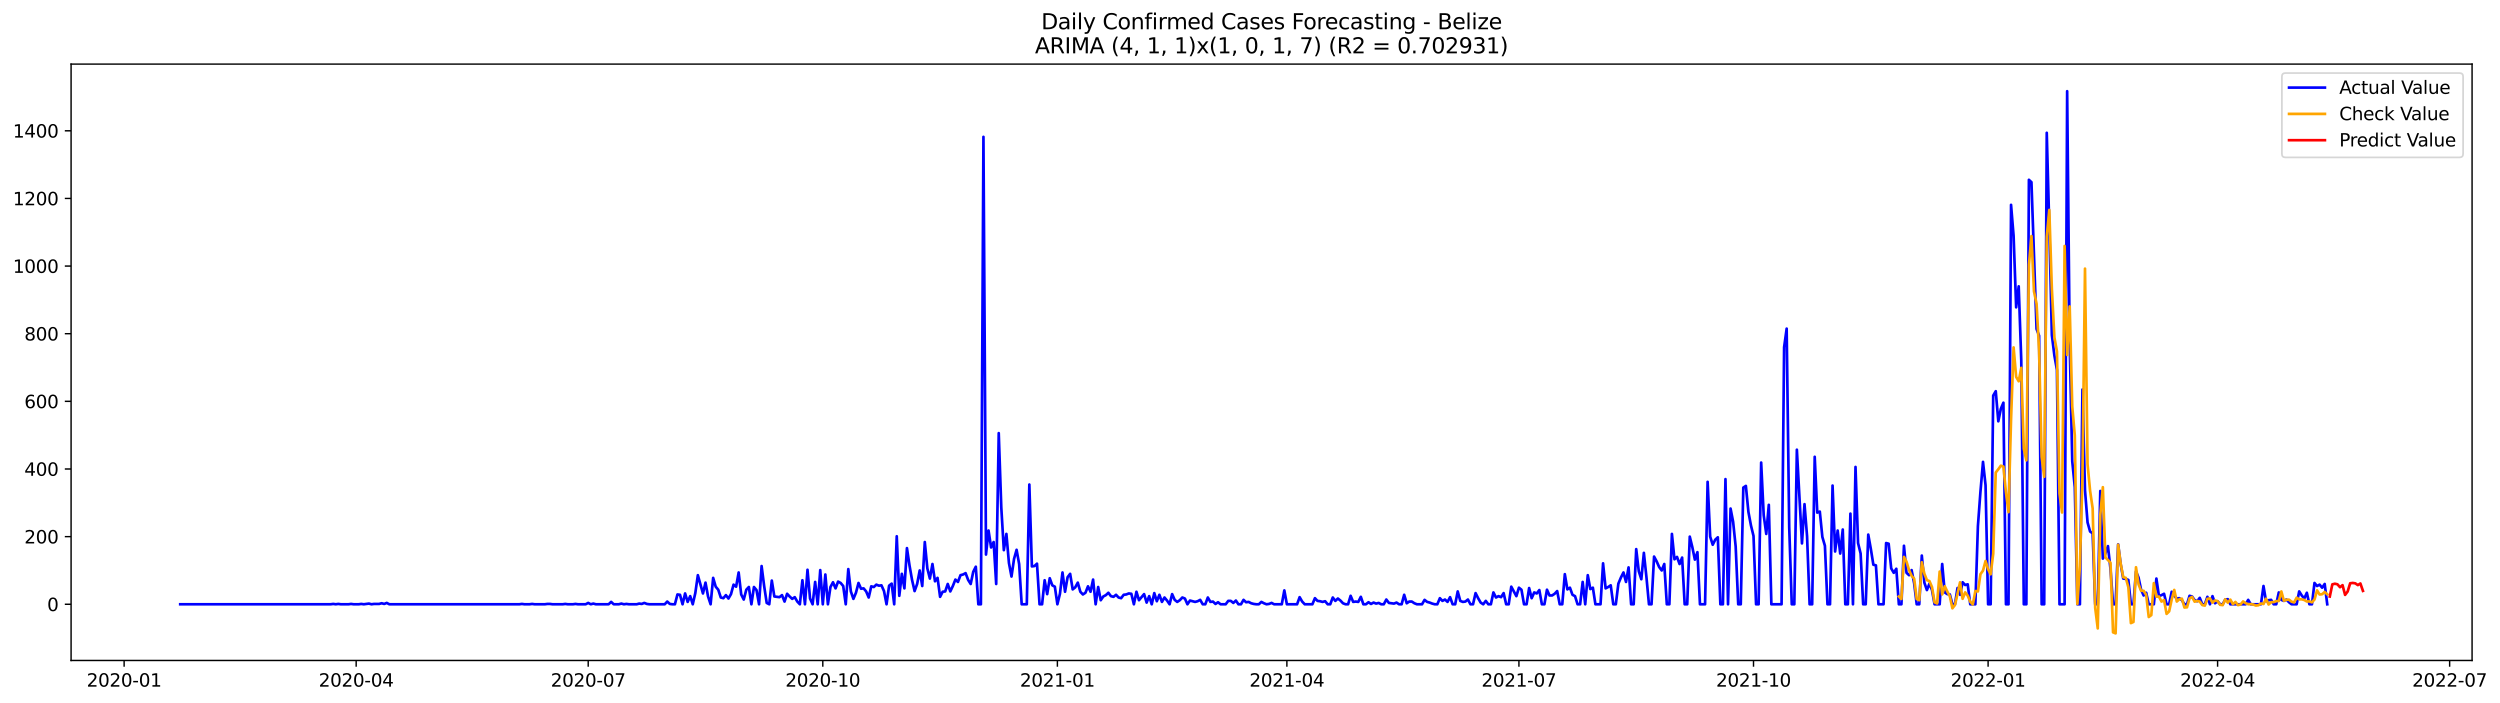 <?xml version="1.0" encoding="utf-8" standalone="no"?>
<!DOCTYPE svg PUBLIC "-//W3C//DTD SVG 1.1//EN"
  "http://www.w3.org/Graphics/SVG/1.1/DTD/svg11.dtd">
<svg xmlns:xlink="http://www.w3.org/1999/xlink" width="1394.426pt" height="392.274pt" viewBox="0 0 1394.426 392.274" xmlns="http://www.w3.org/2000/svg" version="1.1">
 <defs>
  <style type="text/css">*{stroke-linejoin: round; stroke-linecap: butt}</style>
 </defs>
 <g id="figure_1">
  <g id="patch_1">
   <path d="M 0 392.274 
L 1394.426 392.274 
L 1394.426 0 
L 0 0 
z
" style="fill: #ffffff"/>
  </g>
  <g id="axes_1">
   <g id="patch_2">
    <path d="M 39.65 368.396 
L 1378.85 368.396 
L 1378.85 35.755 
L 39.65 35.755 
z
" style="fill: #ffffff"/>
   </g>
   <g id="matplotlib.axis_1">
    <g id="xtick_1">
     <g id="line2d_1">
      <defs>
       <path id="m0b4ffa1fb9" d="M 0 0 
L 0 3.5 
" style="stroke: #000000; stroke-width: 0.8"/>
      </defs>
      <g>
       <use xlink:href="#m0b4ffa1fb9" x="69.233" y="368.396" style="stroke: #000000; stroke-width: 0.8"/>
      </g>
     </g>
     <g id="text_1">
      <!-- 2020-01 -->
      <g transform="translate(48.342 382.994)scale(0.1 -0.1)">
       <defs>
        <path id="DejaVuSans-32" d="M 1228 531 
L 3431 531 
L 3431 0 
L 469 0 
L 469 531 
Q 828 903 1448 1529 
Q 2069 2156 2228 2338 
Q 2531 2678 2651 2914 
Q 2772 3150 2772 3378 
Q 2772 3750 2511 3984 
Q 2250 4219 1831 4219 
Q 1534 4219 1204 4116 
Q 875 4013 500 3803 
L 500 4441 
Q 881 4594 1212 4672 
Q 1544 4750 1819 4750 
Q 2544 4750 2975 4387 
Q 3406 4025 3406 3419 
Q 3406 3131 3298 2873 
Q 3191 2616 2906 2266 
Q 2828 2175 2409 1742 
Q 1991 1309 1228 531 
z
" transform="scale(0.016)"/>
        <path id="DejaVuSans-30" d="M 2034 4250 
Q 1547 4250 1301 3770 
Q 1056 3291 1056 2328 
Q 1056 1369 1301 889 
Q 1547 409 2034 409 
Q 2525 409 2770 889 
Q 3016 1369 3016 2328 
Q 3016 3291 2770 3770 
Q 2525 4250 2034 4250 
z
M 2034 4750 
Q 2819 4750 3233 4129 
Q 3647 3509 3647 2328 
Q 3647 1150 3233 529 
Q 2819 -91 2034 -91 
Q 1250 -91 836 529 
Q 422 1150 422 2328 
Q 422 3509 836 4129 
Q 1250 4750 2034 4750 
z
" transform="scale(0.016)"/>
        <path id="DejaVuSans-2d" d="M 313 2009 
L 1997 2009 
L 1997 1497 
L 313 1497 
L 313 2009 
z
" transform="scale(0.016)"/>
        <path id="DejaVuSans-31" d="M 794 531 
L 1825 531 
L 1825 4091 
L 703 3866 
L 703 4441 
L 1819 4666 
L 2450 4666 
L 2450 531 
L 3481 531 
L 3481 0 
L 794 0 
L 794 531 
z
" transform="scale(0.016)"/>
       </defs>
       <use xlink:href="#DejaVuSans-32"/>
       <use xlink:href="#DejaVuSans-30" x="63.623"/>
       <use xlink:href="#DejaVuSans-32" x="127.246"/>
       <use xlink:href="#DejaVuSans-30" x="190.869"/>
       <use xlink:href="#DejaVuSans-2d" x="254.492"/>
       <use xlink:href="#DejaVuSans-30" x="290.576"/>
       <use xlink:href="#DejaVuSans-31" x="354.199"/>
      </g>
     </g>
    </g>
    <g id="xtick_2">
     <g id="line2d_2">
      <g>
       <use xlink:href="#m0b4ffa1fb9" x="198.659" y="368.396" style="stroke: #000000; stroke-width: 0.8"/>
      </g>
     </g>
     <g id="text_2">
      <!-- 2020-04 -->
      <g transform="translate(177.767 382.994)scale(0.1 -0.1)">
       <defs>
        <path id="DejaVuSans-34" d="M 2419 4116 
L 825 1625 
L 2419 1625 
L 2419 4116 
z
M 2253 4666 
L 3047 4666 
L 3047 1625 
L 3713 1625 
L 3713 1100 
L 3047 1100 
L 3047 0 
L 2419 0 
L 2419 1100 
L 313 1100 
L 313 1709 
L 2253 4666 
z
" transform="scale(0.016)"/>
       </defs>
       <use xlink:href="#DejaVuSans-32"/>
       <use xlink:href="#DejaVuSans-30" x="63.623"/>
       <use xlink:href="#DejaVuSans-32" x="127.246"/>
       <use xlink:href="#DejaVuSans-30" x="190.869"/>
       <use xlink:href="#DejaVuSans-2d" x="254.492"/>
       <use xlink:href="#DejaVuSans-30" x="290.576"/>
       <use xlink:href="#DejaVuSans-34" x="354.199"/>
      </g>
     </g>
    </g>
    <g id="xtick_3">
     <g id="line2d_3">
      <g>
       <use xlink:href="#m0b4ffa1fb9" x="328.084" y="368.396" style="stroke: #000000; stroke-width: 0.8"/>
      </g>
     </g>
     <g id="text_3">
      <!-- 2020-07 -->
      <g transform="translate(307.193 382.994)scale(0.1 -0.1)">
       <defs>
        <path id="DejaVuSans-37" d="M 525 4666 
L 3525 4666 
L 3525 4397 
L 1831 0 
L 1172 0 
L 2766 4134 
L 525 4134 
L 525 4666 
z
" transform="scale(0.016)"/>
       </defs>
       <use xlink:href="#DejaVuSans-32"/>
       <use xlink:href="#DejaVuSans-30" x="63.623"/>
       <use xlink:href="#DejaVuSans-32" x="127.246"/>
       <use xlink:href="#DejaVuSans-30" x="190.869"/>
       <use xlink:href="#DejaVuSans-2d" x="254.492"/>
       <use xlink:href="#DejaVuSans-30" x="290.576"/>
       <use xlink:href="#DejaVuSans-37" x="354.199"/>
      </g>
     </g>
    </g>
    <g id="xtick_4">
     <g id="line2d_4">
      <g>
       <use xlink:href="#m0b4ffa1fb9" x="458.932" y="368.396" style="stroke: #000000; stroke-width: 0.8"/>
      </g>
     </g>
     <g id="text_4">
      <!-- 2020-10 -->
      <g transform="translate(438.041 382.994)scale(0.1 -0.1)">
       <use xlink:href="#DejaVuSans-32"/>
       <use xlink:href="#DejaVuSans-30" x="63.623"/>
       <use xlink:href="#DejaVuSans-32" x="127.246"/>
       <use xlink:href="#DejaVuSans-30" x="190.869"/>
       <use xlink:href="#DejaVuSans-2d" x="254.492"/>
       <use xlink:href="#DejaVuSans-31" x="290.576"/>
       <use xlink:href="#DejaVuSans-30" x="354.199"/>
      </g>
     </g>
    </g>
    <g id="xtick_5">
     <g id="line2d_5">
      <g>
       <use xlink:href="#m0b4ffa1fb9" x="589.78" y="368.396" style="stroke: #000000; stroke-width: 0.8"/>
      </g>
     </g>
     <g id="text_5">
      <!-- 2021-01 -->
      <g transform="translate(568.889 382.994)scale(0.1 -0.1)">
       <use xlink:href="#DejaVuSans-32"/>
       <use xlink:href="#DejaVuSans-30" x="63.623"/>
       <use xlink:href="#DejaVuSans-32" x="127.246"/>
       <use xlink:href="#DejaVuSans-31" x="190.869"/>
       <use xlink:href="#DejaVuSans-2d" x="254.492"/>
       <use xlink:href="#DejaVuSans-30" x="290.576"/>
       <use xlink:href="#DejaVuSans-31" x="354.199"/>
      </g>
     </g>
    </g>
    <g id="xtick_6">
     <g id="line2d_6">
      <g>
       <use xlink:href="#m0b4ffa1fb9" x="717.784" y="368.396" style="stroke: #000000; stroke-width: 0.8"/>
      </g>
     </g>
     <g id="text_6">
      <!-- 2021-04 -->
      <g transform="translate(696.892 382.994)scale(0.1 -0.1)">
       <use xlink:href="#DejaVuSans-32"/>
       <use xlink:href="#DejaVuSans-30" x="63.623"/>
       <use xlink:href="#DejaVuSans-32" x="127.246"/>
       <use xlink:href="#DejaVuSans-31" x="190.869"/>
       <use xlink:href="#DejaVuSans-2d" x="254.492"/>
       <use xlink:href="#DejaVuSans-30" x="290.576"/>
       <use xlink:href="#DejaVuSans-34" x="354.199"/>
      </g>
     </g>
    </g>
    <g id="xtick_7">
     <g id="line2d_7">
      <g>
       <use xlink:href="#m0b4ffa1fb9" x="847.209" y="368.396" style="stroke: #000000; stroke-width: 0.8"/>
      </g>
     </g>
     <g id="text_7">
      <!-- 2021-07 -->
      <g transform="translate(826.318 382.994)scale(0.1 -0.1)">
       <use xlink:href="#DejaVuSans-32"/>
       <use xlink:href="#DejaVuSans-30" x="63.623"/>
       <use xlink:href="#DejaVuSans-32" x="127.246"/>
       <use xlink:href="#DejaVuSans-31" x="190.869"/>
       <use xlink:href="#DejaVuSans-2d" x="254.492"/>
       <use xlink:href="#DejaVuSans-30" x="290.576"/>
       <use xlink:href="#DejaVuSans-37" x="354.199"/>
      </g>
     </g>
    </g>
    <g id="xtick_8">
     <g id="line2d_8">
      <g>
       <use xlink:href="#m0b4ffa1fb9" x="978.057" y="368.396" style="stroke: #000000; stroke-width: 0.8"/>
      </g>
     </g>
     <g id="text_8">
      <!-- 2021-10 -->
      <g transform="translate(957.166 382.994)scale(0.1 -0.1)">
       <use xlink:href="#DejaVuSans-32"/>
       <use xlink:href="#DejaVuSans-30" x="63.623"/>
       <use xlink:href="#DejaVuSans-32" x="127.246"/>
       <use xlink:href="#DejaVuSans-31" x="190.869"/>
       <use xlink:href="#DejaVuSans-2d" x="254.492"/>
       <use xlink:href="#DejaVuSans-31" x="290.576"/>
       <use xlink:href="#DejaVuSans-30" x="354.199"/>
      </g>
     </g>
    </g>
    <g id="xtick_9">
     <g id="line2d_9">
      <g>
       <use xlink:href="#m0b4ffa1fb9" x="1108.905" y="368.396" style="stroke: #000000; stroke-width: 0.8"/>
      </g>
     </g>
     <g id="text_9">
      <!-- 2022-01 -->
      <g transform="translate(1088.014 382.994)scale(0.1 -0.1)">
       <use xlink:href="#DejaVuSans-32"/>
       <use xlink:href="#DejaVuSans-30" x="63.623"/>
       <use xlink:href="#DejaVuSans-32" x="127.246"/>
       <use xlink:href="#DejaVuSans-32" x="190.869"/>
       <use xlink:href="#DejaVuSans-2d" x="254.492"/>
       <use xlink:href="#DejaVuSans-30" x="290.576"/>
       <use xlink:href="#DejaVuSans-31" x="354.199"/>
      </g>
     </g>
    </g>
    <g id="xtick_10">
     <g id="line2d_10">
      <g>
       <use xlink:href="#m0b4ffa1fb9" x="1236.908" y="368.396" style="stroke: #000000; stroke-width: 0.8"/>
      </g>
     </g>
     <g id="text_10">
      <!-- 2022-04 -->
      <g transform="translate(1216.017 382.994)scale(0.1 -0.1)">
       <use xlink:href="#DejaVuSans-32"/>
       <use xlink:href="#DejaVuSans-30" x="63.623"/>
       <use xlink:href="#DejaVuSans-32" x="127.246"/>
       <use xlink:href="#DejaVuSans-32" x="190.869"/>
       <use xlink:href="#DejaVuSans-2d" x="254.492"/>
       <use xlink:href="#DejaVuSans-30" x="290.576"/>
       <use xlink:href="#DejaVuSans-34" x="354.199"/>
      </g>
     </g>
    </g>
    <g id="xtick_11">
     <g id="line2d_11">
      <g>
       <use xlink:href="#m0b4ffa1fb9" x="1366.334" y="368.396" style="stroke: #000000; stroke-width: 0.8"/>
      </g>
     </g>
     <g id="text_11">
      <!-- 2022-07 -->
      <g transform="translate(1345.443 382.994)scale(0.1 -0.1)">
       <use xlink:href="#DejaVuSans-32"/>
       <use xlink:href="#DejaVuSans-30" x="63.623"/>
       <use xlink:href="#DejaVuSans-32" x="127.246"/>
       <use xlink:href="#DejaVuSans-32" x="190.869"/>
       <use xlink:href="#DejaVuSans-2d" x="254.492"/>
       <use xlink:href="#DejaVuSans-30" x="290.576"/>
       <use xlink:href="#DejaVuSans-37" x="354.199"/>
      </g>
     </g>
    </g>
   </g>
   <g id="matplotlib.axis_2">
    <g id="ytick_1">
     <g id="line2d_12">
      <defs>
       <path id="mf1cf81fc67" d="M 0 0 
L -3.5 0 
" style="stroke: #000000; stroke-width: 0.8"/>
      </defs>
      <g>
       <use xlink:href="#mf1cf81fc67" x="39.65" y="337.043" style="stroke: #000000; stroke-width: 0.8"/>
      </g>
     </g>
     <g id="text_12">
      <!-- 0 -->
      <g transform="translate(26.288 340.843)scale(0.1 -0.1)">
       <use xlink:href="#DejaVuSans-30"/>
      </g>
     </g>
    </g>
    <g id="ytick_2">
     <g id="line2d_13">
      <g>
       <use xlink:href="#mf1cf81fc67" x="39.65" y="299.315" style="stroke: #000000; stroke-width: 0.8"/>
      </g>
     </g>
     <g id="text_13">
      <!-- 200 -->
      <g transform="translate(13.562 303.114)scale(0.1 -0.1)">
       <use xlink:href="#DejaVuSans-32"/>
       <use xlink:href="#DejaVuSans-30" x="63.623"/>
       <use xlink:href="#DejaVuSans-30" x="127.246"/>
      </g>
     </g>
    </g>
    <g id="ytick_3">
     <g id="line2d_14">
      <g>
       <use xlink:href="#mf1cf81fc67" x="39.65" y="261.587" style="stroke: #000000; stroke-width: 0.8"/>
      </g>
     </g>
     <g id="text_14">
      <!-- 400 -->
      <g transform="translate(13.562 265.386)scale(0.1 -0.1)">
       <use xlink:href="#DejaVuSans-34"/>
       <use xlink:href="#DejaVuSans-30" x="63.623"/>
       <use xlink:href="#DejaVuSans-30" x="127.246"/>
      </g>
     </g>
    </g>
    <g id="ytick_4">
     <g id="line2d_15">
      <g>
       <use xlink:href="#mf1cf81fc67" x="39.65" y="223.859" style="stroke: #000000; stroke-width: 0.8"/>
      </g>
     </g>
     <g id="text_15">
      <!-- 600 -->
      <g transform="translate(13.562 227.658)scale(0.1 -0.1)">
       <defs>
        <path id="DejaVuSans-36" d="M 2113 2584 
Q 1688 2584 1439 2293 
Q 1191 2003 1191 1497 
Q 1191 994 1439 701 
Q 1688 409 2113 409 
Q 2538 409 2786 701 
Q 3034 994 3034 1497 
Q 3034 2003 2786 2293 
Q 2538 2584 2113 2584 
z
M 3366 4563 
L 3366 3988 
Q 3128 4100 2886 4159 
Q 2644 4219 2406 4219 
Q 1781 4219 1451 3797 
Q 1122 3375 1075 2522 
Q 1259 2794 1537 2939 
Q 1816 3084 2150 3084 
Q 2853 3084 3261 2657 
Q 3669 2231 3669 1497 
Q 3669 778 3244 343 
Q 2819 -91 2113 -91 
Q 1303 -91 875 529 
Q 447 1150 447 2328 
Q 447 3434 972 4092 
Q 1497 4750 2381 4750 
Q 2619 4750 2861 4703 
Q 3103 4656 3366 4563 
z
" transform="scale(0.016)"/>
       </defs>
       <use xlink:href="#DejaVuSans-36"/>
       <use xlink:href="#DejaVuSans-30" x="63.623"/>
       <use xlink:href="#DejaVuSans-30" x="127.246"/>
      </g>
     </g>
    </g>
    <g id="ytick_5">
     <g id="line2d_16">
      <g>
       <use xlink:href="#mf1cf81fc67" x="39.65" y="186.131" style="stroke: #000000; stroke-width: 0.8"/>
      </g>
     </g>
     <g id="text_16">
      <!-- 800 -->
      <g transform="translate(13.562 189.93)scale(0.1 -0.1)">
       <defs>
        <path id="DejaVuSans-38" d="M 2034 2216 
Q 1584 2216 1326 1975 
Q 1069 1734 1069 1313 
Q 1069 891 1326 650 
Q 1584 409 2034 409 
Q 2484 409 2743 651 
Q 3003 894 3003 1313 
Q 3003 1734 2745 1975 
Q 2488 2216 2034 2216 
z
M 1403 2484 
Q 997 2584 770 2862 
Q 544 3141 544 3541 
Q 544 4100 942 4425 
Q 1341 4750 2034 4750 
Q 2731 4750 3128 4425 
Q 3525 4100 3525 3541 
Q 3525 3141 3298 2862 
Q 3072 2584 2669 2484 
Q 3125 2378 3379 2068 
Q 3634 1759 3634 1313 
Q 3634 634 3220 271 
Q 2806 -91 2034 -91 
Q 1263 -91 848 271 
Q 434 634 434 1313 
Q 434 1759 690 2068 
Q 947 2378 1403 2484 
z
M 1172 3481 
Q 1172 3119 1398 2916 
Q 1625 2713 2034 2713 
Q 2441 2713 2670 2916 
Q 2900 3119 2900 3481 
Q 2900 3844 2670 4047 
Q 2441 4250 2034 4250 
Q 1625 4250 1398 4047 
Q 1172 3844 1172 3481 
z
" transform="scale(0.016)"/>
       </defs>
       <use xlink:href="#DejaVuSans-38"/>
       <use xlink:href="#DejaVuSans-30" x="63.623"/>
       <use xlink:href="#DejaVuSans-30" x="127.246"/>
      </g>
     </g>
    </g>
    <g id="ytick_6">
     <g id="line2d_17">
      <g>
       <use xlink:href="#mf1cf81fc67" x="39.65" y="148.403" style="stroke: #000000; stroke-width: 0.8"/>
      </g>
     </g>
     <g id="text_17">
      <!-- 1000 -->
      <g transform="translate(7.2 152.202)scale(0.1 -0.1)">
       <use xlink:href="#DejaVuSans-31"/>
       <use xlink:href="#DejaVuSans-30" x="63.623"/>
       <use xlink:href="#DejaVuSans-30" x="127.246"/>
       <use xlink:href="#DejaVuSans-30" x="190.869"/>
      </g>
     </g>
    </g>
    <g id="ytick_7">
     <g id="line2d_18">
      <g>
       <use xlink:href="#mf1cf81fc67" x="39.65" y="110.675" style="stroke: #000000; stroke-width: 0.8"/>
      </g>
     </g>
     <g id="text_18">
      <!-- 1200 -->
      <g transform="translate(7.2 114.474)scale(0.1 -0.1)">
       <use xlink:href="#DejaVuSans-31"/>
       <use xlink:href="#DejaVuSans-32" x="63.623"/>
       <use xlink:href="#DejaVuSans-30" x="127.246"/>
       <use xlink:href="#DejaVuSans-30" x="190.869"/>
      </g>
     </g>
    </g>
    <g id="ytick_8">
     <g id="line2d_19">
      <g>
       <use xlink:href="#mf1cf81fc67" x="39.65" y="72.946" style="stroke: #000000; stroke-width: 0.8"/>
      </g>
     </g>
     <g id="text_19">
      <!-- 1400 -->
      <g transform="translate(7.2 76.746)scale(0.1 -0.1)">
       <use xlink:href="#DejaVuSans-31"/>
       <use xlink:href="#DejaVuSans-34" x="63.623"/>
       <use xlink:href="#DejaVuSans-30" x="127.246"/>
       <use xlink:href="#DejaVuSans-30" x="190.869"/>
      </g>
     </g>
    </g>
   </g>
   <g id="line2d_20">
    <path d="M 100.523 337.043 
L 184.436 337.043 
L 185.858 336.855 
L 187.281 337.043 
L 188.703 336.855 
L 190.125 337.043 
L 194.392 337.043 
L 195.814 336.855 
L 197.236 337.043 
L 200.081 337.043 
L 201.503 336.855 
L 202.925 337.043 
L 205.77 336.666 
L 207.192 337.043 
L 208.614 336.855 
L 211.459 336.855 
L 212.881 336.477 
L 214.304 336.855 
L 215.726 336.289 
L 217.148 337.043 
L 289.683 337.043 
L 291.106 336.855 
L 292.528 337.043 
L 295.372 337.043 
L 296.795 336.855 
L 298.217 337.043 
L 303.906 337.043 
L 305.328 336.855 
L 306.75 336.855 
L 308.173 337.043 
L 313.862 337.043 
L 315.284 336.855 
L 316.706 337.043 
L 319.551 337.043 
L 320.973 336.855 
L 322.395 337.043 
L 326.662 337.043 
L 328.084 336.289 
L 329.507 337.043 
L 330.929 336.666 
L 332.351 337.043 
L 339.462 337.043 
L 340.885 335.723 
L 342.307 337.043 
L 345.151 337.043 
L 346.574 336.666 
L 347.996 337.043 
L 349.418 336.855 
L 350.84 337.043 
L 355.107 337.043 
L 356.53 336.666 
L 357.952 336.855 
L 359.374 336.289 
L 360.796 336.855 
L 362.219 337.043 
L 370.752 337.043 
L 372.174 335.534 
L 373.597 336.855 
L 375.019 337.043 
L 376.441 337.043 
L 377.863 331.573 
L 379.286 331.761 
L 380.708 337.043 
L 382.13 331.007 
L 383.552 335.723 
L 384.975 332.516 
L 386.397 337.043 
L 387.819 330.818 
L 389.242 320.82 
L 392.086 331.007 
L 393.508 324.97 
L 394.931 332.705 
L 396.353 337.043 
L 397.775 322.329 
L 399.197 327.234 
L 400.62 328.932 
L 402.042 333.271 
L 403.464 333.648 
L 404.886 331.95 
L 406.309 333.837 
L 407.731 331.384 
L 409.153 326.102 
L 410.575 327.234 
L 411.998 319.311 
L 413.42 331.573 
L 414.842 334.402 
L 416.264 328.932 
L 417.687 327.423 
L 419.109 337.043 
L 420.531 327.423 
L 421.953 329.121 
L 423.376 337.043 
L 424.798 315.727 
L 426.22 326.857 
L 427.643 336.289 
L 429.065 337.043 
L 430.487 323.839 
L 431.909 332.705 
L 434.754 333.082 
L 436.176 331.95 
L 437.598 335.534 
L 439.021 331.196 
L 440.443 332.705 
L 441.865 334.025 
L 443.287 333.082 
L 444.71 335.534 
L 446.132 337.043 
L 447.554 323.65 
L 448.976 337.043 
L 450.399 317.802 
L 451.821 333.837 
L 453.243 337.043 
L 454.665 324.593 
L 456.088 337.043 
L 457.51 317.991 
L 458.932 337.043 
L 460.355 320.443 
L 461.777 337.043 
L 463.199 327.423 
L 464.621 324.782 
L 466.044 328.177 
L 467.466 324.404 
L 468.888 325.159 
L 470.31 326.857 
L 471.733 337.043 
L 473.155 317.425 
L 474.577 329.875 
L 475.999 334.025 
L 477.422 330.63 
L 478.844 325.159 
L 480.266 328.366 
L 481.688 328.177 
L 483.111 329.875 
L 484.533 333.271 
L 485.955 327.045 
L 487.377 327.423 
L 488.8 326.102 
L 490.222 326.668 
L 491.644 326.48 
L 493.066 329.686 
L 494.489 337.043 
L 495.911 326.668 
L 497.333 325.536 
L 498.756 337.043 
L 500.178 299.127 
L 501.6 332.327 
L 503.022 320.066 
L 504.445 328.177 
L 505.867 305.729 
L 507.289 315.35 
L 508.711 323.461 
L 510.134 329.686 
L 511.556 325.725 
L 512.978 318.179 
L 514.4 326.857 
L 515.823 302.334 
L 517.245 317.048 
L 518.667 322.707 
L 520.089 314.595 
L 521.512 324.216 
L 522.934 322.329 
L 524.356 332.893 
L 525.778 330.064 
L 527.201 329.875 
L 528.623 325.725 
L 530.045 329.875 
L 531.468 326.857 
L 532.89 323.273 
L 534.312 324.593 
L 535.734 320.82 
L 537.157 320.443 
L 538.579 319.688 
L 540.001 323.461 
L 541.423 325.725 
L 542.846 318.934 
L 544.268 316.104 
L 545.69 337.043 
L 547.112 337.043 
L 548.535 76.342 
L 549.957 309.313 
L 551.379 295.92 
L 552.801 305.352 
L 554.224 302.334 
L 555.646 325.725 
L 557.068 241.591 
L 558.49 283.092 
L 559.913 306.861 
L 561.335 297.806 
L 562.757 314.029 
L 564.179 321.575 
L 565.602 311.766 
L 567.024 306.672 
L 568.446 314.595 
L 569.869 337.043 
L 572.713 337.043 
L 574.135 270.265 
L 575.558 315.916 
L 576.98 315.727 
L 578.402 314.407 
L 579.824 337.043 
L 581.247 337.043 
L 582.669 323.65 
L 584.091 331.384 
L 585.513 322.518 
L 586.936 326.48 
L 588.358 327.234 
L 589.78 337.043 
L 591.202 331.196 
L 592.625 319.311 
L 594.047 330.064 
L 595.469 321.952 
L 596.891 320.066 
L 598.314 328.743 
L 599.736 327.611 
L 601.158 324.97 
L 602.581 330.064 
L 604.003 331.573 
L 605.425 330.63 
L 606.847 327.045 
L 608.27 330.064 
L 609.692 323.273 
L 611.114 337.043 
L 612.536 327.423 
L 613.959 334.78 
L 615.381 332.705 
L 616.803 331.95 
L 618.225 330.63 
L 619.648 332.516 
L 621.07 332.893 
L 622.492 331.761 
L 623.914 333.271 
L 625.337 333.648 
L 626.759 331.761 
L 628.181 331.573 
L 629.603 331.007 
L 631.026 331.196 
L 632.448 337.043 
L 633.87 330.064 
L 635.292 334.78 
L 638.137 331.384 
L 639.559 336.1 
L 640.982 332.516 
L 642.404 337.043 
L 643.826 330.818 
L 645.248 335.346 
L 646.671 331.761 
L 648.093 335.723 
L 649.515 333.271 
L 650.937 334.968 
L 652.36 337.043 
L 653.782 331.384 
L 655.204 334.591 
L 656.626 335.723 
L 658.049 334.78 
L 659.471 333.271 
L 660.893 333.837 
L 662.315 337.043 
L 663.738 334.968 
L 666.582 335.723 
L 668.004 335.346 
L 669.427 334.591 
L 670.849 337.043 
L 672.271 337.043 
L 673.693 333.271 
L 675.116 335.723 
L 676.538 335.534 
L 677.96 336.855 
L 679.383 335.912 
L 680.805 337.043 
L 683.649 337.043 
L 685.072 335.157 
L 686.494 335.157 
L 687.916 336.289 
L 689.338 334.968 
L 690.761 337.043 
L 692.183 337.043 
L 693.605 334.591 
L 695.027 335.912 
L 696.45 335.723 
L 697.872 336.477 
L 699.294 336.855 
L 700.716 337.043 
L 702.139 337.043 
L 703.561 335.723 
L 704.983 336.477 
L 706.405 337.043 
L 707.828 336.855 
L 709.25 336.289 
L 710.672 337.043 
L 714.939 337.043 
L 716.361 329.309 
L 717.784 337.043 
L 723.473 337.043 
L 724.895 333.082 
L 726.317 335.534 
L 727.739 337.043 
L 732.006 337.043 
L 733.428 333.648 
L 734.851 335.157 
L 736.273 335.346 
L 737.695 335.723 
L 739.117 335.346 
L 740.54 337.043 
L 741.962 337.043 
L 743.384 333.271 
L 744.807 335.157 
L 746.229 333.837 
L 747.651 334.968 
L 749.073 336.477 
L 750.496 337.043 
L 751.918 337.043 
L 753.34 332.327 
L 754.762 335.723 
L 756.185 335.534 
L 757.607 335.723 
L 759.029 332.893 
L 760.451 337.043 
L 761.874 337.043 
L 763.296 335.912 
L 764.718 336.855 
L 766.14 336.1 
L 767.563 336.666 
L 768.985 336.289 
L 770.407 337.043 
L 771.829 337.043 
L 773.252 334.402 
L 774.674 336.289 
L 777.518 336.666 
L 778.941 336.1 
L 780.363 337.043 
L 781.785 337.043 
L 783.208 331.761 
L 784.63 336.477 
L 786.052 335.534 
L 787.474 335.534 
L 788.897 336.477 
L 790.319 337.043 
L 793.163 337.043 
L 794.586 334.591 
L 796.008 335.723 
L 797.43 336.1 
L 798.852 336.666 
L 800.275 337.043 
L 801.697 337.043 
L 803.119 333.648 
L 804.541 335.157 
L 805.964 334.402 
L 807.386 335.723 
L 808.808 333.082 
L 810.23 337.043 
L 811.653 337.043 
L 813.075 329.875 
L 814.497 335.157 
L 815.919 335.723 
L 817.342 335.534 
L 818.764 334.402 
L 820.186 337.043 
L 821.609 337.043 
L 823.031 330.818 
L 824.453 333.648 
L 825.875 336.1 
L 827.298 337.043 
L 828.72 335.157 
L 830.142 337.043 
L 831.564 337.043 
L 832.987 330.441 
L 834.409 333.271 
L 835.831 332.516 
L 837.253 333.082 
L 838.676 330.818 
L 840.098 337.043 
L 841.52 337.043 
L 842.942 327.234 
L 845.787 332.516 
L 847.209 327.8 
L 848.631 328.932 
L 850.054 337.043 
L 851.476 337.043 
L 852.898 327.989 
L 854.321 333.648 
L 855.743 330.441 
L 857.165 331.007 
L 858.587 329.121 
L 860.01 337.043 
L 861.432 337.043 
L 862.854 328.932 
L 864.276 332.139 
L 865.699 332.139 
L 867.121 331.196 
L 868.543 329.686 
L 869.965 337.043 
L 871.388 337.043 
L 872.81 320.254 
L 874.232 328.743 
L 875.654 327.8 
L 877.077 331.761 
L 878.499 332.516 
L 879.921 337.043 
L 881.343 337.043 
L 882.766 324.593 
L 884.188 337.043 
L 885.61 320.82 
L 887.032 328.555 
L 888.455 327.8 
L 889.877 337.043 
L 892.722 337.043 
L 894.144 314.218 
L 895.566 328.177 
L 896.988 327.423 
L 898.411 326.48 
L 899.833 337.043 
L 901.255 337.043 
L 902.677 325.536 
L 904.1 322.141 
L 905.522 319.311 
L 906.944 324.593 
L 908.366 316.482 
L 909.789 337.043 
L 911.211 337.043 
L 912.633 306.295 
L 914.055 318.557 
L 915.478 323.084 
L 916.9 308.37 
L 918.322 321.764 
L 919.744 337.043 
L 921.167 337.043 
L 922.589 310.445 
L 924.011 313.086 
L 925.434 316.293 
L 926.856 318.179 
L 928.278 314.595 
L 929.7 337.043 
L 931.123 337.043 
L 932.545 297.806 
L 933.967 311.954 
L 935.389 310.634 
L 936.812 314.595 
L 938.234 311.011 
L 939.656 337.043 
L 941.078 337.043 
L 942.501 299.315 
L 943.923 305.163 
L 945.345 312.143 
L 946.767 307.993 
L 948.19 337.043 
L 951.034 337.043 
L 952.456 268.755 
L 953.879 299.315 
L 955.301 303.843 
L 956.723 301.013 
L 958.145 299.693 
L 959.568 337.043 
L 960.99 337.043 
L 962.412 267.246 
L 963.835 337.043 
L 965.257 283.658 
L 966.679 291.015 
L 968.101 304.786 
L 969.524 337.043 
L 970.946 337.043 
L 972.368 271.962 
L 973.79 271.019 
L 975.213 285.545 
L 976.635 293.09 
L 978.057 298.938 
L 979.479 337.043 
L 980.902 337.043 
L 982.324 258.003 
L 983.746 287.431 
L 985.168 297.806 
L 986.591 281.583 
L 988.013 337.043 
L 993.702 337.043 
L 995.124 193.676 
L 996.547 183.301 
L 997.969 294.033 
L 999.391 337.043 
L 1000.813 337.043 
L 1002.236 250.835 
L 1005.08 303.088 
L 1006.502 281.206 
L 1007.925 299.127 
L 1009.347 337.043 
L 1010.769 337.043 
L 1012.191 254.796 
L 1013.614 285.922 
L 1015.036 285.356 
L 1016.458 299.504 
L 1017.88 304.409 
L 1019.303 337.043 
L 1020.725 337.043 
L 1022.147 270.831 
L 1023.569 307.615 
L 1024.992 295.92 
L 1026.414 308.747 
L 1027.836 295.354 
L 1029.258 337.043 
L 1030.681 337.043 
L 1032.103 286.488 
L 1033.525 337.043 
L 1034.948 260.455 
L 1036.37 302.899 
L 1037.792 308.747 
L 1039.214 337.043 
L 1040.637 337.043 
L 1042.059 298.183 
L 1043.481 306.106 
L 1044.903 314.972 
L 1046.326 315.35 
L 1047.748 337.043 
L 1050.592 337.043 
L 1052.015 302.899 
L 1053.437 303.277 
L 1054.859 317.048 
L 1056.281 319.5 
L 1057.704 317.236 
L 1059.126 337.043 
L 1060.548 337.043 
L 1061.97 304.409 
L 1063.393 319.5 
L 1064.815 320.82 
L 1066.237 317.991 
L 1067.66 325.348 
L 1069.082 337.043 
L 1070.504 337.043 
L 1071.926 309.879 
L 1073.349 324.97 
L 1074.771 329.121 
L 1076.193 325.536 
L 1077.615 329.121 
L 1079.038 337.043 
L 1081.882 337.043 
L 1083.304 314.595 
L 1084.727 330.441 
L 1086.149 331.384 
L 1087.571 331.573 
L 1088.993 337.043 
L 1090.416 337.043 
L 1091.838 327.989 
L 1093.26 331.761 
L 1094.682 324.782 
L 1096.105 326.291 
L 1097.527 325.914 
L 1098.949 337.043 
L 1101.794 337.043 
L 1103.216 293.467 
L 1104.638 274.226 
L 1106.061 257.626 
L 1107.483 270.642 
L 1108.905 337.043 
L 1110.327 337.043 
L 1111.75 220.652 
L 1113.172 218.2 
L 1114.594 234.989 
L 1116.016 228.009 
L 1117.439 224.614 
L 1118.861 337.043 
L 1120.283 337.043 
L 1121.705 114.259 
L 1123.128 131.614 
L 1124.55 171.417 
L 1125.972 159.721 
L 1127.394 200.845 
L 1128.817 337.043 
L 1130.239 337.043 
L 1131.661 100.299 
L 1133.083 101.62 
L 1135.928 183.49 
L 1137.35 187.263 
L 1138.773 337.043 
L 1140.195 337.043 
L 1141.617 74.078 
L 1143.039 126.52 
L 1144.462 186.885 
L 1145.884 198.393 
L 1147.306 206.315 
L 1148.728 337.043 
L 1151.573 337.043 
L 1152.995 50.876 
L 1154.417 191.601 
L 1155.84 257.248 
L 1157.262 271.774 
L 1158.684 337.043 
L 1160.106 337.043 
L 1161.529 217.257 
L 1162.951 273.472 
L 1164.373 291.392 
L 1165.795 296.486 
L 1167.218 297.429 
L 1168.64 337.043 
L 1170.062 337.043 
L 1171.484 273.849 
L 1172.907 311.577 
L 1174.329 308.747 
L 1175.751 304.597 
L 1177.174 317.425 
L 1178.596 337.043 
L 1180.018 337.043 
L 1181.44 303.654 
L 1182.863 314.784 
L 1184.285 322.707 
L 1185.707 322.895 
L 1187.129 323.461 
L 1188.552 337.043 
L 1189.974 337.043 
L 1191.396 318.745 
L 1192.818 322.141 
L 1194.241 328.932 
L 1195.663 332.139 
L 1197.085 330.63 
L 1198.507 337.043 
L 1201.352 337.043 
L 1202.774 322.707 
L 1204.196 332.516 
L 1205.619 331.95 
L 1207.041 331.196 
L 1208.463 337.043 
L 1209.886 337.043 
L 1211.308 330.064 
L 1212.73 332.327 
L 1214.152 333.837 
L 1215.575 333.648 
L 1216.997 334.78 
L 1218.419 337.043 
L 1219.841 337.043 
L 1221.264 332.327 
L 1222.686 332.705 
L 1224.108 334.78 
L 1225.53 335.346 
L 1226.953 333.459 
L 1228.375 337.043 
L 1229.797 337.043 
L 1231.219 332.893 
L 1232.642 337.043 
L 1234.064 332.516 
L 1235.486 336.477 
L 1236.908 335.346 
L 1238.331 337.043 
L 1239.753 337.043 
L 1241.175 334.402 
L 1242.597 334.214 
L 1244.02 337.043 
L 1252.553 337.043 
L 1253.976 334.591 
L 1255.398 337.043 
L 1261.087 337.043 
L 1262.509 326.857 
L 1263.931 335.346 
L 1265.354 334.78 
L 1266.776 334.591 
L 1268.198 337.043 
L 1269.62 337.043 
L 1271.043 330.441 
L 1272.465 334.591 
L 1273.887 335.157 
L 1275.309 334.402 
L 1276.732 335.912 
L 1278.154 337.043 
L 1280.999 337.043 
L 1282.421 329.875 
L 1283.843 332.139 
L 1285.265 333.837 
L 1286.688 330.63 
L 1288.11 337.043 
L 1289.532 337.043 
L 1290.954 325.159 
L 1292.377 326.857 
L 1293.799 326.102 
L 1295.221 327.8 
L 1296.643 325.725 
L 1298.066 337.043 
L 1298.066 337.043 
" clip-path="url(#pc0e4017a25)" style="fill: none; stroke: #0000ff; stroke-width: 1.5; stroke-linecap: square"/>
   </g>
   <g id="line2d_21">
    <path d="M 1059.126 332.729 
L 1060.548 334.094 
L 1061.97 310.62 
L 1063.393 313.304 
L 1064.815 317.966 
L 1066.237 321.161 
L 1067.66 322.761 
L 1069.082 334.103 
L 1070.504 334.793 
L 1071.926 313.619 
L 1073.349 319.96 
L 1074.771 323.599 
L 1076.193 324.129 
L 1077.615 327.466 
L 1079.038 335.941 
L 1080.46 336.607 
L 1081.882 318.817 
L 1083.304 331.533 
L 1084.727 326.997 
L 1086.149 329.952 
L 1087.571 332.613 
L 1088.993 339.292 
L 1090.416 337.471 
L 1093.26 324.797 
L 1094.682 333.986 
L 1096.105 330.408 
L 1097.527 332.223 
L 1098.949 335.607 
L 1100.371 337.114 
L 1101.794 329.687 
L 1103.216 329.88 
L 1104.638 320.236 
L 1106.061 318.261 
L 1107.483 312.906 
L 1108.905 317.518 
L 1110.327 320.311 
L 1111.75 308.848 
L 1113.172 263.552 
L 1114.594 261.746 
L 1116.016 259.747 
L 1117.439 260.241 
L 1118.861 274.578 
L 1120.283 285.651 
L 1121.705 234.003 
L 1123.128 193.783 
L 1124.55 210.226 
L 1125.972 212.657 
L 1127.394 205.185 
L 1128.817 250.311 
L 1130.239 256.751 
L 1131.661 147.752 
L 1133.083 131.678 
L 1134.506 162.574 
L 1135.928 169.37 
L 1137.35 195.748 
L 1138.773 254.827 
L 1140.195 265.936 
L 1141.617 132.065 
L 1143.039 117.092 
L 1144.462 161.055 
L 1145.884 188.242 
L 1147.306 196.057 
L 1148.728 275.242 
L 1150.151 285.85 
L 1151.573 137.197 
L 1152.995 197.989 
L 1154.417 170.946 
L 1155.84 226.762 
L 1157.262 242.908 
L 1158.684 336.895 
L 1160.106 315.989 
L 1161.529 266.29 
L 1162.951 149.835 
L 1164.373 258.982 
L 1165.795 273.805 
L 1167.218 283.513 
L 1168.64 339.03 
L 1170.062 350.506 
L 1171.484 287.147 
L 1172.907 271.747 
L 1174.329 310.847 
L 1177.174 313.883 
L 1178.596 352.699 
L 1180.018 353.276 
L 1181.44 303.807 
L 1182.863 314.419 
L 1184.285 321.961 
L 1185.707 322.313 
L 1187.129 327.547 
L 1188.552 347.549 
L 1189.974 346.9 
L 1191.396 316.404 
L 1192.818 325.917 
L 1194.241 329.538 
L 1195.663 329.542 
L 1197.085 331.865 
L 1198.507 344.143 
L 1199.93 343.095 
L 1201.352 325.264 
L 1202.774 332.808 
L 1204.196 332.765 
L 1205.619 335.538 
L 1207.041 334.697 
L 1208.463 342.399 
L 1209.886 341.001 
L 1211.308 334.376 
L 1212.73 329.05 
L 1214.152 335.514 
L 1215.575 334.249 
L 1216.997 333.92 
L 1218.419 338.859 
L 1219.841 338.736 
L 1221.264 333.729 
L 1222.686 332.957 
L 1224.108 335.601 
L 1225.53 335.179 
L 1226.953 335.51 
L 1228.375 337.494 
L 1229.797 337.791 
L 1231.219 334.008 
L 1232.642 333.765 
L 1234.064 336.13 
L 1235.486 334.909 
L 1236.908 335.31 
L 1238.331 337.341 
L 1239.753 337.516 
L 1241.175 334.272 
L 1242.597 336.117 
L 1244.02 334.457 
L 1245.442 336.982 
L 1246.864 335.747 
L 1248.287 337.526 
L 1249.709 337.164 
L 1251.131 335.471 
L 1252.553 336.419 
L 1253.976 337.032 
L 1255.398 336.951 
L 1256.82 337.2 
L 1258.242 337.758 
L 1259.665 337.591 
L 1261.087 336.604 
L 1262.509 336.901 
L 1263.931 333.946 
L 1265.354 337.17 
L 1266.776 335.906 
L 1268.198 335.815 
L 1269.62 335.304 
L 1271.043 335.228 
L 1272.465 329.895 
L 1273.887 335.069 
L 1275.309 334.524 
L 1276.732 334.48 
L 1278.154 335.571 
L 1279.576 336.034 
L 1280.999 333.375 
L 1282.421 334.318 
L 1283.843 334.28 
L 1285.265 334.667 
L 1286.688 335.503 
L 1288.11 335.426 
L 1289.532 335.959 
L 1290.954 334.387 
L 1292.377 329.287 
L 1293.799 331.595 
L 1295.221 331.431 
L 1296.643 330.181 
L 1298.066 331.481 
L 1298.066 331.481 
" clip-path="url(#pc0e4017a25)" style="fill: none; stroke: #ffa500; stroke-width: 1.5; stroke-linecap: square"/>
   </g>
   <g id="line2d_22">
    <path d="M 1299.488 332.728 
L 1300.91 325.935 
L 1302.332 325.59 
L 1303.755 325.899 
L 1305.177 327.517 
L 1306.599 326.386 
L 1308.021 331.815 
L 1309.444 329.918 
L 1310.866 325.33 
L 1312.288 325.148 
L 1313.71 325.376 
L 1315.133 326.351 
L 1316.555 325.453 
L 1317.977 329.582 
" clip-path="url(#pc0e4017a25)" style="fill: none; stroke: #ff0000; stroke-width: 1.5; stroke-linecap: square"/>
   </g>
   <g id="patch_3">
    <path d="M 39.65 368.396 
L 39.65 35.755 
" style="fill: none; stroke: #000000; stroke-width: 0.8; stroke-linejoin: miter; stroke-linecap: square"/>
   </g>
   <g id="patch_4">
    <path d="M 1378.85 368.396 
L 1378.85 35.755 
" style="fill: none; stroke: #000000; stroke-width: 0.8; stroke-linejoin: miter; stroke-linecap: square"/>
   </g>
   <g id="patch_5">
    <path d="M 39.65 368.396 
L 1378.85 368.396 
" style="fill: none; stroke: #000000; stroke-width: 0.8; stroke-linejoin: miter; stroke-linecap: square"/>
   </g>
   <g id="patch_6">
    <path d="M 39.65 35.755 
L 1378.85 35.755 
" style="fill: none; stroke: #000000; stroke-width: 0.8; stroke-linejoin: miter; stroke-linecap: square"/>
   </g>
   <g id="text_20">
    <!-- Daily Confirmed Cases Forecasting - Belize -->
    <g transform="translate(580.767 16.318)scale(0.12 -0.12)">
     <defs>
      <path id="DejaVuSans-44" d="M 1259 4147 
L 1259 519 
L 2022 519 
Q 2988 519 3436 956 
Q 3884 1394 3884 2338 
Q 3884 3275 3436 3711 
Q 2988 4147 2022 4147 
L 1259 4147 
z
M 628 4666 
L 1925 4666 
Q 3281 4666 3915 4102 
Q 4550 3538 4550 2338 
Q 4550 1131 3912 565 
Q 3275 0 1925 0 
L 628 0 
L 628 4666 
z
" transform="scale(0.016)"/>
      <path id="DejaVuSans-61" d="M 2194 1759 
Q 1497 1759 1228 1600 
Q 959 1441 959 1056 
Q 959 750 1161 570 
Q 1363 391 1709 391 
Q 2188 391 2477 730 
Q 2766 1069 2766 1631 
L 2766 1759 
L 2194 1759 
z
M 3341 1997 
L 3341 0 
L 2766 0 
L 2766 531 
Q 2569 213 2275 61 
Q 1981 -91 1556 -91 
Q 1019 -91 701 211 
Q 384 513 384 1019 
Q 384 1609 779 1909 
Q 1175 2209 1959 2209 
L 2766 2209 
L 2766 2266 
Q 2766 2663 2505 2880 
Q 2244 3097 1772 3097 
Q 1472 3097 1187 3025 
Q 903 2953 641 2809 
L 641 3341 
Q 956 3463 1253 3523 
Q 1550 3584 1831 3584 
Q 2591 3584 2966 3190 
Q 3341 2797 3341 1997 
z
" transform="scale(0.016)"/>
      <path id="DejaVuSans-69" d="M 603 3500 
L 1178 3500 
L 1178 0 
L 603 0 
L 603 3500 
z
M 603 4863 
L 1178 4863 
L 1178 4134 
L 603 4134 
L 603 4863 
z
" transform="scale(0.016)"/>
      <path id="DejaVuSans-6c" d="M 603 4863 
L 1178 4863 
L 1178 0 
L 603 0 
L 603 4863 
z
" transform="scale(0.016)"/>
      <path id="DejaVuSans-79" d="M 2059 -325 
Q 1816 -950 1584 -1140 
Q 1353 -1331 966 -1331 
L 506 -1331 
L 506 -850 
L 844 -850 
Q 1081 -850 1212 -737 
Q 1344 -625 1503 -206 
L 1606 56 
L 191 3500 
L 800 3500 
L 1894 763 
L 2988 3500 
L 3597 3500 
L 2059 -325 
z
" transform="scale(0.016)"/>
      <path id="DejaVuSans-20" transform="scale(0.016)"/>
      <path id="DejaVuSans-43" d="M 4122 4306 
L 4122 3641 
Q 3803 3938 3442 4084 
Q 3081 4231 2675 4231 
Q 1875 4231 1450 3742 
Q 1025 3253 1025 2328 
Q 1025 1406 1450 917 
Q 1875 428 2675 428 
Q 3081 428 3442 575 
Q 3803 722 4122 1019 
L 4122 359 
Q 3791 134 3420 21 
Q 3050 -91 2638 -91 
Q 1578 -91 968 557 
Q 359 1206 359 2328 
Q 359 3453 968 4101 
Q 1578 4750 2638 4750 
Q 3056 4750 3426 4639 
Q 3797 4528 4122 4306 
z
" transform="scale(0.016)"/>
      <path id="DejaVuSans-6f" d="M 1959 3097 
Q 1497 3097 1228 2736 
Q 959 2375 959 1747 
Q 959 1119 1226 758 
Q 1494 397 1959 397 
Q 2419 397 2687 759 
Q 2956 1122 2956 1747 
Q 2956 2369 2687 2733 
Q 2419 3097 1959 3097 
z
M 1959 3584 
Q 2709 3584 3137 3096 
Q 3566 2609 3566 1747 
Q 3566 888 3137 398 
Q 2709 -91 1959 -91 
Q 1206 -91 779 398 
Q 353 888 353 1747 
Q 353 2609 779 3096 
Q 1206 3584 1959 3584 
z
" transform="scale(0.016)"/>
      <path id="DejaVuSans-6e" d="M 3513 2113 
L 3513 0 
L 2938 0 
L 2938 2094 
Q 2938 2591 2744 2837 
Q 2550 3084 2163 3084 
Q 1697 3084 1428 2787 
Q 1159 2491 1159 1978 
L 1159 0 
L 581 0 
L 581 3500 
L 1159 3500 
L 1159 2956 
Q 1366 3272 1645 3428 
Q 1925 3584 2291 3584 
Q 2894 3584 3203 3211 
Q 3513 2838 3513 2113 
z
" transform="scale(0.016)"/>
      <path id="DejaVuSans-66" d="M 2375 4863 
L 2375 4384 
L 1825 4384 
Q 1516 4384 1395 4259 
Q 1275 4134 1275 3809 
L 1275 3500 
L 2222 3500 
L 2222 3053 
L 1275 3053 
L 1275 0 
L 697 0 
L 697 3053 
L 147 3053 
L 147 3500 
L 697 3500 
L 697 3744 
Q 697 4328 969 4595 
Q 1241 4863 1831 4863 
L 2375 4863 
z
" transform="scale(0.016)"/>
      <path id="DejaVuSans-72" d="M 2631 2963 
Q 2534 3019 2420 3045 
Q 2306 3072 2169 3072 
Q 1681 3072 1420 2755 
Q 1159 2438 1159 1844 
L 1159 0 
L 581 0 
L 581 3500 
L 1159 3500 
L 1159 2956 
Q 1341 3275 1631 3429 
Q 1922 3584 2338 3584 
Q 2397 3584 2469 3576 
Q 2541 3569 2628 3553 
L 2631 2963 
z
" transform="scale(0.016)"/>
      <path id="DejaVuSans-6d" d="M 3328 2828 
Q 3544 3216 3844 3400 
Q 4144 3584 4550 3584 
Q 5097 3584 5394 3201 
Q 5691 2819 5691 2113 
L 5691 0 
L 5113 0 
L 5113 2094 
Q 5113 2597 4934 2840 
Q 4756 3084 4391 3084 
Q 3944 3084 3684 2787 
Q 3425 2491 3425 1978 
L 3425 0 
L 2847 0 
L 2847 2094 
Q 2847 2600 2669 2842 
Q 2491 3084 2119 3084 
Q 1678 3084 1418 2786 
Q 1159 2488 1159 1978 
L 1159 0 
L 581 0 
L 581 3500 
L 1159 3500 
L 1159 2956 
Q 1356 3278 1631 3431 
Q 1906 3584 2284 3584 
Q 2666 3584 2933 3390 
Q 3200 3197 3328 2828 
z
" transform="scale(0.016)"/>
      <path id="DejaVuSans-65" d="M 3597 1894 
L 3597 1613 
L 953 1613 
Q 991 1019 1311 708 
Q 1631 397 2203 397 
Q 2534 397 2845 478 
Q 3156 559 3463 722 
L 3463 178 
Q 3153 47 2828 -22 
Q 2503 -91 2169 -91 
Q 1331 -91 842 396 
Q 353 884 353 1716 
Q 353 2575 817 3079 
Q 1281 3584 2069 3584 
Q 2775 3584 3186 3129 
Q 3597 2675 3597 1894 
z
M 3022 2063 
Q 3016 2534 2758 2815 
Q 2500 3097 2075 3097 
Q 1594 3097 1305 2825 
Q 1016 2553 972 2059 
L 3022 2063 
z
" transform="scale(0.016)"/>
      <path id="DejaVuSans-64" d="M 2906 2969 
L 2906 4863 
L 3481 4863 
L 3481 0 
L 2906 0 
L 2906 525 
Q 2725 213 2448 61 
Q 2172 -91 1784 -91 
Q 1150 -91 751 415 
Q 353 922 353 1747 
Q 353 2572 751 3078 
Q 1150 3584 1784 3584 
Q 2172 3584 2448 3432 
Q 2725 3281 2906 2969 
z
M 947 1747 
Q 947 1113 1208 752 
Q 1469 391 1925 391 
Q 2381 391 2643 752 
Q 2906 1113 2906 1747 
Q 2906 2381 2643 2742 
Q 2381 3103 1925 3103 
Q 1469 3103 1208 2742 
Q 947 2381 947 1747 
z
" transform="scale(0.016)"/>
      <path id="DejaVuSans-73" d="M 2834 3397 
L 2834 2853 
Q 2591 2978 2328 3040 
Q 2066 3103 1784 3103 
Q 1356 3103 1142 2972 
Q 928 2841 928 2578 
Q 928 2378 1081 2264 
Q 1234 2150 1697 2047 
L 1894 2003 
Q 2506 1872 2764 1633 
Q 3022 1394 3022 966 
Q 3022 478 2636 193 
Q 2250 -91 1575 -91 
Q 1294 -91 989 -36 
Q 684 19 347 128 
L 347 722 
Q 666 556 975 473 
Q 1284 391 1588 391 
Q 1994 391 2212 530 
Q 2431 669 2431 922 
Q 2431 1156 2273 1281 
Q 2116 1406 1581 1522 
L 1381 1569 
Q 847 1681 609 1914 
Q 372 2147 372 2553 
Q 372 3047 722 3315 
Q 1072 3584 1716 3584 
Q 2034 3584 2315 3537 
Q 2597 3491 2834 3397 
z
" transform="scale(0.016)"/>
      <path id="DejaVuSans-46" d="M 628 4666 
L 3309 4666 
L 3309 4134 
L 1259 4134 
L 1259 2759 
L 3109 2759 
L 3109 2228 
L 1259 2228 
L 1259 0 
L 628 0 
L 628 4666 
z
" transform="scale(0.016)"/>
      <path id="DejaVuSans-63" d="M 3122 3366 
L 3122 2828 
Q 2878 2963 2633 3030 
Q 2388 3097 2138 3097 
Q 1578 3097 1268 2742 
Q 959 2388 959 1747 
Q 959 1106 1268 751 
Q 1578 397 2138 397 
Q 2388 397 2633 464 
Q 2878 531 3122 666 
L 3122 134 
Q 2881 22 2623 -34 
Q 2366 -91 2075 -91 
Q 1284 -91 818 406 
Q 353 903 353 1747 
Q 353 2603 823 3093 
Q 1294 3584 2113 3584 
Q 2378 3584 2631 3529 
Q 2884 3475 3122 3366 
z
" transform="scale(0.016)"/>
      <path id="DejaVuSans-74" d="M 1172 4494 
L 1172 3500 
L 2356 3500 
L 2356 3053 
L 1172 3053 
L 1172 1153 
Q 1172 725 1289 603 
Q 1406 481 1766 481 
L 2356 481 
L 2356 0 
L 1766 0 
Q 1100 0 847 248 
Q 594 497 594 1153 
L 594 3053 
L 172 3053 
L 172 3500 
L 594 3500 
L 594 4494 
L 1172 4494 
z
" transform="scale(0.016)"/>
      <path id="DejaVuSans-67" d="M 2906 1791 
Q 2906 2416 2648 2759 
Q 2391 3103 1925 3103 
Q 1463 3103 1205 2759 
Q 947 2416 947 1791 
Q 947 1169 1205 825 
Q 1463 481 1925 481 
Q 2391 481 2648 825 
Q 2906 1169 2906 1791 
z
M 3481 434 
Q 3481 -459 3084 -895 
Q 2688 -1331 1869 -1331 
Q 1566 -1331 1297 -1286 
Q 1028 -1241 775 -1147 
L 775 -588 
Q 1028 -725 1275 -790 
Q 1522 -856 1778 -856 
Q 2344 -856 2625 -561 
Q 2906 -266 2906 331 
L 2906 616 
Q 2728 306 2450 153 
Q 2172 0 1784 0 
Q 1141 0 747 490 
Q 353 981 353 1791 
Q 353 2603 747 3093 
Q 1141 3584 1784 3584 
Q 2172 3584 2450 3431 
Q 2728 3278 2906 2969 
L 2906 3500 
L 3481 3500 
L 3481 434 
z
" transform="scale(0.016)"/>
      <path id="DejaVuSans-42" d="M 1259 2228 
L 1259 519 
L 2272 519 
Q 2781 519 3026 730 
Q 3272 941 3272 1375 
Q 3272 1813 3026 2020 
Q 2781 2228 2272 2228 
L 1259 2228 
z
M 1259 4147 
L 1259 2741 
L 2194 2741 
Q 2656 2741 2882 2914 
Q 3109 3088 3109 3444 
Q 3109 3797 2882 3972 
Q 2656 4147 2194 4147 
L 1259 4147 
z
M 628 4666 
L 2241 4666 
Q 2963 4666 3353 4366 
Q 3744 4066 3744 3513 
Q 3744 3084 3544 2831 
Q 3344 2578 2956 2516 
Q 3422 2416 3680 2098 
Q 3938 1781 3938 1306 
Q 3938 681 3513 340 
Q 3088 0 2303 0 
L 628 0 
L 628 4666 
z
" transform="scale(0.016)"/>
      <path id="DejaVuSans-7a" d="M 353 3500 
L 3084 3500 
L 3084 2975 
L 922 459 
L 3084 459 
L 3084 0 
L 275 0 
L 275 525 
L 2438 3041 
L 353 3041 
L 353 3500 
z
" transform="scale(0.016)"/>
     </defs>
     <use xlink:href="#DejaVuSans-44"/>
     <use xlink:href="#DejaVuSans-61" x="77.002"/>
     <use xlink:href="#DejaVuSans-69" x="138.281"/>
     <use xlink:href="#DejaVuSans-6c" x="166.064"/>
     <use xlink:href="#DejaVuSans-79" x="193.848"/>
     <use xlink:href="#DejaVuSans-20" x="253.027"/>
     <use xlink:href="#DejaVuSans-43" x="284.814"/>
     <use xlink:href="#DejaVuSans-6f" x="354.639"/>
     <use xlink:href="#DejaVuSans-6e" x="415.82"/>
     <use xlink:href="#DejaVuSans-66" x="479.199"/>
     <use xlink:href="#DejaVuSans-69" x="514.404"/>
     <use xlink:href="#DejaVuSans-72" x="542.188"/>
     <use xlink:href="#DejaVuSans-6d" x="581.551"/>
     <use xlink:href="#DejaVuSans-65" x="678.963"/>
     <use xlink:href="#DejaVuSans-64" x="740.486"/>
     <use xlink:href="#DejaVuSans-20" x="803.963"/>
     <use xlink:href="#DejaVuSans-43" x="835.75"/>
     <use xlink:href="#DejaVuSans-61" x="905.574"/>
     <use xlink:href="#DejaVuSans-73" x="966.854"/>
     <use xlink:href="#DejaVuSans-65" x="1018.953"/>
     <use xlink:href="#DejaVuSans-73" x="1080.477"/>
     <use xlink:href="#DejaVuSans-20" x="1132.576"/>
     <use xlink:href="#DejaVuSans-46" x="1164.363"/>
     <use xlink:href="#DejaVuSans-6f" x="1218.258"/>
     <use xlink:href="#DejaVuSans-72" x="1279.439"/>
     <use xlink:href="#DejaVuSans-65" x="1318.303"/>
     <use xlink:href="#DejaVuSans-63" x="1379.826"/>
     <use xlink:href="#DejaVuSans-61" x="1434.807"/>
     <use xlink:href="#DejaVuSans-73" x="1496.086"/>
     <use xlink:href="#DejaVuSans-74" x="1548.186"/>
     <use xlink:href="#DejaVuSans-69" x="1587.395"/>
     <use xlink:href="#DejaVuSans-6e" x="1615.178"/>
     <use xlink:href="#DejaVuSans-67" x="1678.557"/>
     <use xlink:href="#DejaVuSans-20" x="1742.033"/>
     <use xlink:href="#DejaVuSans-2d" x="1773.82"/>
     <use xlink:href="#DejaVuSans-20" x="1809.904"/>
     <use xlink:href="#DejaVuSans-42" x="1841.691"/>
     <use xlink:href="#DejaVuSans-65" x="1910.295"/>
     <use xlink:href="#DejaVuSans-6c" x="1971.818"/>
     <use xlink:href="#DejaVuSans-69" x="1999.602"/>
     <use xlink:href="#DejaVuSans-7a" x="2027.385"/>
     <use xlink:href="#DejaVuSans-65" x="2079.875"/>
    </g>
    <!-- ARIMA (4, 1, 1)x(1, 0, 1, 7) (R2 = 0.702931) -->
    <g transform="translate(577.266 29.756)scale(0.12 -0.12)">
     <defs>
      <path id="DejaVuSans-41" d="M 2188 4044 
L 1331 1722 
L 3047 1722 
L 2188 4044 
z
M 1831 4666 
L 2547 4666 
L 4325 0 
L 3669 0 
L 3244 1197 
L 1141 1197 
L 716 0 
L 50 0 
L 1831 4666 
z
" transform="scale(0.016)"/>
      <path id="DejaVuSans-52" d="M 2841 2188 
Q 3044 2119 3236 1894 
Q 3428 1669 3622 1275 
L 4263 0 
L 3584 0 
L 2988 1197 
Q 2756 1666 2539 1819 
Q 2322 1972 1947 1972 
L 1259 1972 
L 1259 0 
L 628 0 
L 628 4666 
L 2053 4666 
Q 2853 4666 3247 4331 
Q 3641 3997 3641 3322 
Q 3641 2881 3436 2590 
Q 3231 2300 2841 2188 
z
M 1259 4147 
L 1259 2491 
L 2053 2491 
Q 2509 2491 2742 2702 
Q 2975 2913 2975 3322 
Q 2975 3731 2742 3939 
Q 2509 4147 2053 4147 
L 1259 4147 
z
" transform="scale(0.016)"/>
      <path id="DejaVuSans-49" d="M 628 4666 
L 1259 4666 
L 1259 0 
L 628 0 
L 628 4666 
z
" transform="scale(0.016)"/>
      <path id="DejaVuSans-4d" d="M 628 4666 
L 1569 4666 
L 2759 1491 
L 3956 4666 
L 4897 4666 
L 4897 0 
L 4281 0 
L 4281 4097 
L 3078 897 
L 2444 897 
L 1241 4097 
L 1241 0 
L 628 0 
L 628 4666 
z
" transform="scale(0.016)"/>
      <path id="DejaVuSans-28" d="M 1984 4856 
Q 1566 4138 1362 3434 
Q 1159 2731 1159 2009 
Q 1159 1288 1364 580 
Q 1569 -128 1984 -844 
L 1484 -844 
Q 1016 -109 783 600 
Q 550 1309 550 2009 
Q 550 2706 781 3412 
Q 1013 4119 1484 4856 
L 1984 4856 
z
" transform="scale(0.016)"/>
      <path id="DejaVuSans-2c" d="M 750 794 
L 1409 794 
L 1409 256 
L 897 -744 
L 494 -744 
L 750 256 
L 750 794 
z
" transform="scale(0.016)"/>
      <path id="DejaVuSans-29" d="M 513 4856 
L 1013 4856 
Q 1481 4119 1714 3412 
Q 1947 2706 1947 2009 
Q 1947 1309 1714 600 
Q 1481 -109 1013 -844 
L 513 -844 
Q 928 -128 1133 580 
Q 1338 1288 1338 2009 
Q 1338 2731 1133 3434 
Q 928 4138 513 4856 
z
" transform="scale(0.016)"/>
      <path id="DejaVuSans-78" d="M 3513 3500 
L 2247 1797 
L 3578 0 
L 2900 0 
L 1881 1375 
L 863 0 
L 184 0 
L 1544 1831 
L 300 3500 
L 978 3500 
L 1906 2253 
L 2834 3500 
L 3513 3500 
z
" transform="scale(0.016)"/>
      <path id="DejaVuSans-3d" d="M 678 2906 
L 4684 2906 
L 4684 2381 
L 678 2381 
L 678 2906 
z
M 678 1631 
L 4684 1631 
L 4684 1100 
L 678 1100 
L 678 1631 
z
" transform="scale(0.016)"/>
      <path id="DejaVuSans-2e" d="M 684 794 
L 1344 794 
L 1344 0 
L 684 0 
L 684 794 
z
" transform="scale(0.016)"/>
      <path id="DejaVuSans-39" d="M 703 97 
L 703 672 
Q 941 559 1184 500 
Q 1428 441 1663 441 
Q 2288 441 2617 861 
Q 2947 1281 2994 2138 
Q 2813 1869 2534 1725 
Q 2256 1581 1919 1581 
Q 1219 1581 811 2004 
Q 403 2428 403 3163 
Q 403 3881 828 4315 
Q 1253 4750 1959 4750 
Q 2769 4750 3195 4129 
Q 3622 3509 3622 2328 
Q 3622 1225 3098 567 
Q 2575 -91 1691 -91 
Q 1453 -91 1209 -44 
Q 966 3 703 97 
z
M 1959 2075 
Q 2384 2075 2632 2365 
Q 2881 2656 2881 3163 
Q 2881 3666 2632 3958 
Q 2384 4250 1959 4250 
Q 1534 4250 1286 3958 
Q 1038 3666 1038 3163 
Q 1038 2656 1286 2365 
Q 1534 2075 1959 2075 
z
" transform="scale(0.016)"/>
      <path id="DejaVuSans-33" d="M 2597 2516 
Q 3050 2419 3304 2112 
Q 3559 1806 3559 1356 
Q 3559 666 3084 287 
Q 2609 -91 1734 -91 
Q 1441 -91 1130 -33 
Q 819 25 488 141 
L 488 750 
Q 750 597 1062 519 
Q 1375 441 1716 441 
Q 2309 441 2620 675 
Q 2931 909 2931 1356 
Q 2931 1769 2642 2001 
Q 2353 2234 1838 2234 
L 1294 2234 
L 1294 2753 
L 1863 2753 
Q 2328 2753 2575 2939 
Q 2822 3125 2822 3475 
Q 2822 3834 2567 4026 
Q 2313 4219 1838 4219 
Q 1578 4219 1281 4162 
Q 984 4106 628 3988 
L 628 4550 
Q 988 4650 1302 4700 
Q 1616 4750 1894 4750 
Q 2613 4750 3031 4423 
Q 3450 4097 3450 3541 
Q 3450 3153 3228 2886 
Q 3006 2619 2597 2516 
z
" transform="scale(0.016)"/>
     </defs>
     <use xlink:href="#DejaVuSans-41"/>
     <use xlink:href="#DejaVuSans-52" x="68.408"/>
     <use xlink:href="#DejaVuSans-49" x="137.891"/>
     <use xlink:href="#DejaVuSans-4d" x="167.383"/>
     <use xlink:href="#DejaVuSans-41" x="253.662"/>
     <use xlink:href="#DejaVuSans-20" x="322.07"/>
     <use xlink:href="#DejaVuSans-28" x="353.857"/>
     <use xlink:href="#DejaVuSans-34" x="392.871"/>
     <use xlink:href="#DejaVuSans-2c" x="456.494"/>
     <use xlink:href="#DejaVuSans-20" x="488.281"/>
     <use xlink:href="#DejaVuSans-31" x="520.068"/>
     <use xlink:href="#DejaVuSans-2c" x="583.691"/>
     <use xlink:href="#DejaVuSans-20" x="615.479"/>
     <use xlink:href="#DejaVuSans-31" x="647.266"/>
     <use xlink:href="#DejaVuSans-29" x="710.889"/>
     <use xlink:href="#DejaVuSans-78" x="749.902"/>
     <use xlink:href="#DejaVuSans-28" x="809.082"/>
     <use xlink:href="#DejaVuSans-31" x="848.096"/>
     <use xlink:href="#DejaVuSans-2c" x="911.719"/>
     <use xlink:href="#DejaVuSans-20" x="943.506"/>
     <use xlink:href="#DejaVuSans-30" x="975.293"/>
     <use xlink:href="#DejaVuSans-2c" x="1038.916"/>
     <use xlink:href="#DejaVuSans-20" x="1070.703"/>
     <use xlink:href="#DejaVuSans-31" x="1102.49"/>
     <use xlink:href="#DejaVuSans-2c" x="1166.113"/>
     <use xlink:href="#DejaVuSans-20" x="1197.9"/>
     <use xlink:href="#DejaVuSans-37" x="1229.688"/>
     <use xlink:href="#DejaVuSans-29" x="1293.311"/>
     <use xlink:href="#DejaVuSans-20" x="1332.324"/>
     <use xlink:href="#DejaVuSans-28" x="1364.111"/>
     <use xlink:href="#DejaVuSans-52" x="1403.125"/>
     <use xlink:href="#DejaVuSans-32" x="1472.607"/>
     <use xlink:href="#DejaVuSans-20" x="1536.23"/>
     <use xlink:href="#DejaVuSans-3d" x="1568.018"/>
     <use xlink:href="#DejaVuSans-20" x="1651.807"/>
     <use xlink:href="#DejaVuSans-30" x="1683.594"/>
     <use xlink:href="#DejaVuSans-2e" x="1747.217"/>
     <use xlink:href="#DejaVuSans-37" x="1779.004"/>
     <use xlink:href="#DejaVuSans-30" x="1842.627"/>
     <use xlink:href="#DejaVuSans-32" x="1906.25"/>
     <use xlink:href="#DejaVuSans-39" x="1969.873"/>
     <use xlink:href="#DejaVuSans-33" x="2033.496"/>
     <use xlink:href="#DejaVuSans-31" x="2097.119"/>
     <use xlink:href="#DejaVuSans-29" x="2160.742"/>
    </g>
   </g>
   <g id="legend_1">
    <g id="patch_7">
     <path d="M 1274.77 87.79 
L 1371.85 87.79 
Q 1373.85 87.79 1373.85 85.79 
L 1373.85 42.755 
Q 1373.85 40.755 1371.85 40.755 
L 1274.77 40.755 
Q 1272.77 40.755 1272.77 42.755 
L 1272.77 85.79 
Q 1272.77 87.79 1274.77 87.79 
z
" style="fill: #ffffff; opacity: 0.8; stroke: #cccccc; stroke-linejoin: miter"/>
    </g>
    <g id="line2d_23">
     <path d="M 1276.77 48.854 
L 1286.77 48.854 
L 1296.77 48.854 
" style="fill: none; stroke: #0000ff; stroke-width: 1.5; stroke-linecap: square"/>
    </g>
    <g id="text_21">
     <!-- Actual Value -->
     <g transform="translate(1304.77 52.354)scale(0.1 -0.1)">
      <defs>
       <path id="DejaVuSans-75" d="M 544 1381 
L 544 3500 
L 1119 3500 
L 1119 1403 
Q 1119 906 1312 657 
Q 1506 409 1894 409 
Q 2359 409 2629 706 
Q 2900 1003 2900 1516 
L 2900 3500 
L 3475 3500 
L 3475 0 
L 2900 0 
L 2900 538 
Q 2691 219 2414 64 
Q 2138 -91 1772 -91 
Q 1169 -91 856 284 
Q 544 659 544 1381 
z
M 1991 3584 
L 1991 3584 
z
" transform="scale(0.016)"/>
       <path id="DejaVuSans-56" d="M 1831 0 
L 50 4666 
L 709 4666 
L 2188 738 
L 3669 4666 
L 4325 4666 
L 2547 0 
L 1831 0 
z
" transform="scale(0.016)"/>
      </defs>
      <use xlink:href="#DejaVuSans-41"/>
      <use xlink:href="#DejaVuSans-63" x="66.658"/>
      <use xlink:href="#DejaVuSans-74" x="121.639"/>
      <use xlink:href="#DejaVuSans-75" x="160.848"/>
      <use xlink:href="#DejaVuSans-61" x="224.227"/>
      <use xlink:href="#DejaVuSans-6c" x="285.506"/>
      <use xlink:href="#DejaVuSans-20" x="313.289"/>
      <use xlink:href="#DejaVuSans-56" x="345.076"/>
      <use xlink:href="#DejaVuSans-61" x="405.734"/>
      <use xlink:href="#DejaVuSans-6c" x="467.014"/>
      <use xlink:href="#DejaVuSans-75" x="494.797"/>
      <use xlink:href="#DejaVuSans-65" x="558.176"/>
     </g>
    </g>
    <g id="line2d_24">
     <path d="M 1276.77 63.532 
L 1286.77 63.532 
L 1296.77 63.532 
" style="fill: none; stroke: #ffa500; stroke-width: 1.5; stroke-linecap: square"/>
    </g>
    <g id="text_22">
     <!-- Check Value -->
     <g transform="translate(1304.77 67.032)scale(0.1 -0.1)">
      <defs>
       <path id="DejaVuSans-68" d="M 3513 2113 
L 3513 0 
L 2938 0 
L 2938 2094 
Q 2938 2591 2744 2837 
Q 2550 3084 2163 3084 
Q 1697 3084 1428 2787 
Q 1159 2491 1159 1978 
L 1159 0 
L 581 0 
L 581 4863 
L 1159 4863 
L 1159 2956 
Q 1366 3272 1645 3428 
Q 1925 3584 2291 3584 
Q 2894 3584 3203 3211 
Q 3513 2838 3513 2113 
z
" transform="scale(0.016)"/>
       <path id="DejaVuSans-6b" d="M 581 4863 
L 1159 4863 
L 1159 1991 
L 2875 3500 
L 3609 3500 
L 1753 1863 
L 3688 0 
L 2938 0 
L 1159 1709 
L 1159 0 
L 581 0 
L 581 4863 
z
" transform="scale(0.016)"/>
      </defs>
      <use xlink:href="#DejaVuSans-43"/>
      <use xlink:href="#DejaVuSans-68" x="69.824"/>
      <use xlink:href="#DejaVuSans-65" x="133.203"/>
      <use xlink:href="#DejaVuSans-63" x="194.727"/>
      <use xlink:href="#DejaVuSans-6b" x="249.707"/>
      <use xlink:href="#DejaVuSans-20" x="307.617"/>
      <use xlink:href="#DejaVuSans-56" x="339.404"/>
      <use xlink:href="#DejaVuSans-61" x="400.062"/>
      <use xlink:href="#DejaVuSans-6c" x="461.342"/>
      <use xlink:href="#DejaVuSans-75" x="489.125"/>
      <use xlink:href="#DejaVuSans-65" x="552.504"/>
     </g>
    </g>
    <g id="line2d_25">
     <path d="M 1276.77 78.21 
L 1286.77 78.21 
L 1296.77 78.21 
" style="fill: none; stroke: #ff0000; stroke-width: 1.5; stroke-linecap: square"/>
    </g>
    <g id="text_23">
     <!-- Predict Value -->
     <g transform="translate(1304.77 81.71)scale(0.1 -0.1)">
      <defs>
       <path id="DejaVuSans-50" d="M 1259 4147 
L 1259 2394 
L 2053 2394 
Q 2494 2394 2734 2622 
Q 2975 2850 2975 3272 
Q 2975 3691 2734 3919 
Q 2494 4147 2053 4147 
L 1259 4147 
z
M 628 4666 
L 2053 4666 
Q 2838 4666 3239 4311 
Q 3641 3956 3641 3272 
Q 3641 2581 3239 2228 
Q 2838 1875 2053 1875 
L 1259 1875 
L 1259 0 
L 628 0 
L 628 4666 
z
" transform="scale(0.016)"/>
      </defs>
      <use xlink:href="#DejaVuSans-50"/>
      <use xlink:href="#DejaVuSans-72" x="58.553"/>
      <use xlink:href="#DejaVuSans-65" x="97.416"/>
      <use xlink:href="#DejaVuSans-64" x="158.939"/>
      <use xlink:href="#DejaVuSans-69" x="222.416"/>
      <use xlink:href="#DejaVuSans-63" x="250.199"/>
      <use xlink:href="#DejaVuSans-74" x="305.18"/>
      <use xlink:href="#DejaVuSans-20" x="344.389"/>
      <use xlink:href="#DejaVuSans-56" x="376.176"/>
      <use xlink:href="#DejaVuSans-61" x="436.834"/>
      <use xlink:href="#DejaVuSans-6c" x="498.113"/>
      <use xlink:href="#DejaVuSans-75" x="525.896"/>
      <use xlink:href="#DejaVuSans-65" x="589.275"/>
     </g>
    </g>
   </g>
  </g>
 </g>
 <defs>
  <clipPath id="pc0e4017a25">
   <rect x="39.65" y="35.755" width="1339.2" height="332.64"/>
  </clipPath>
 </defs>
</svg>
